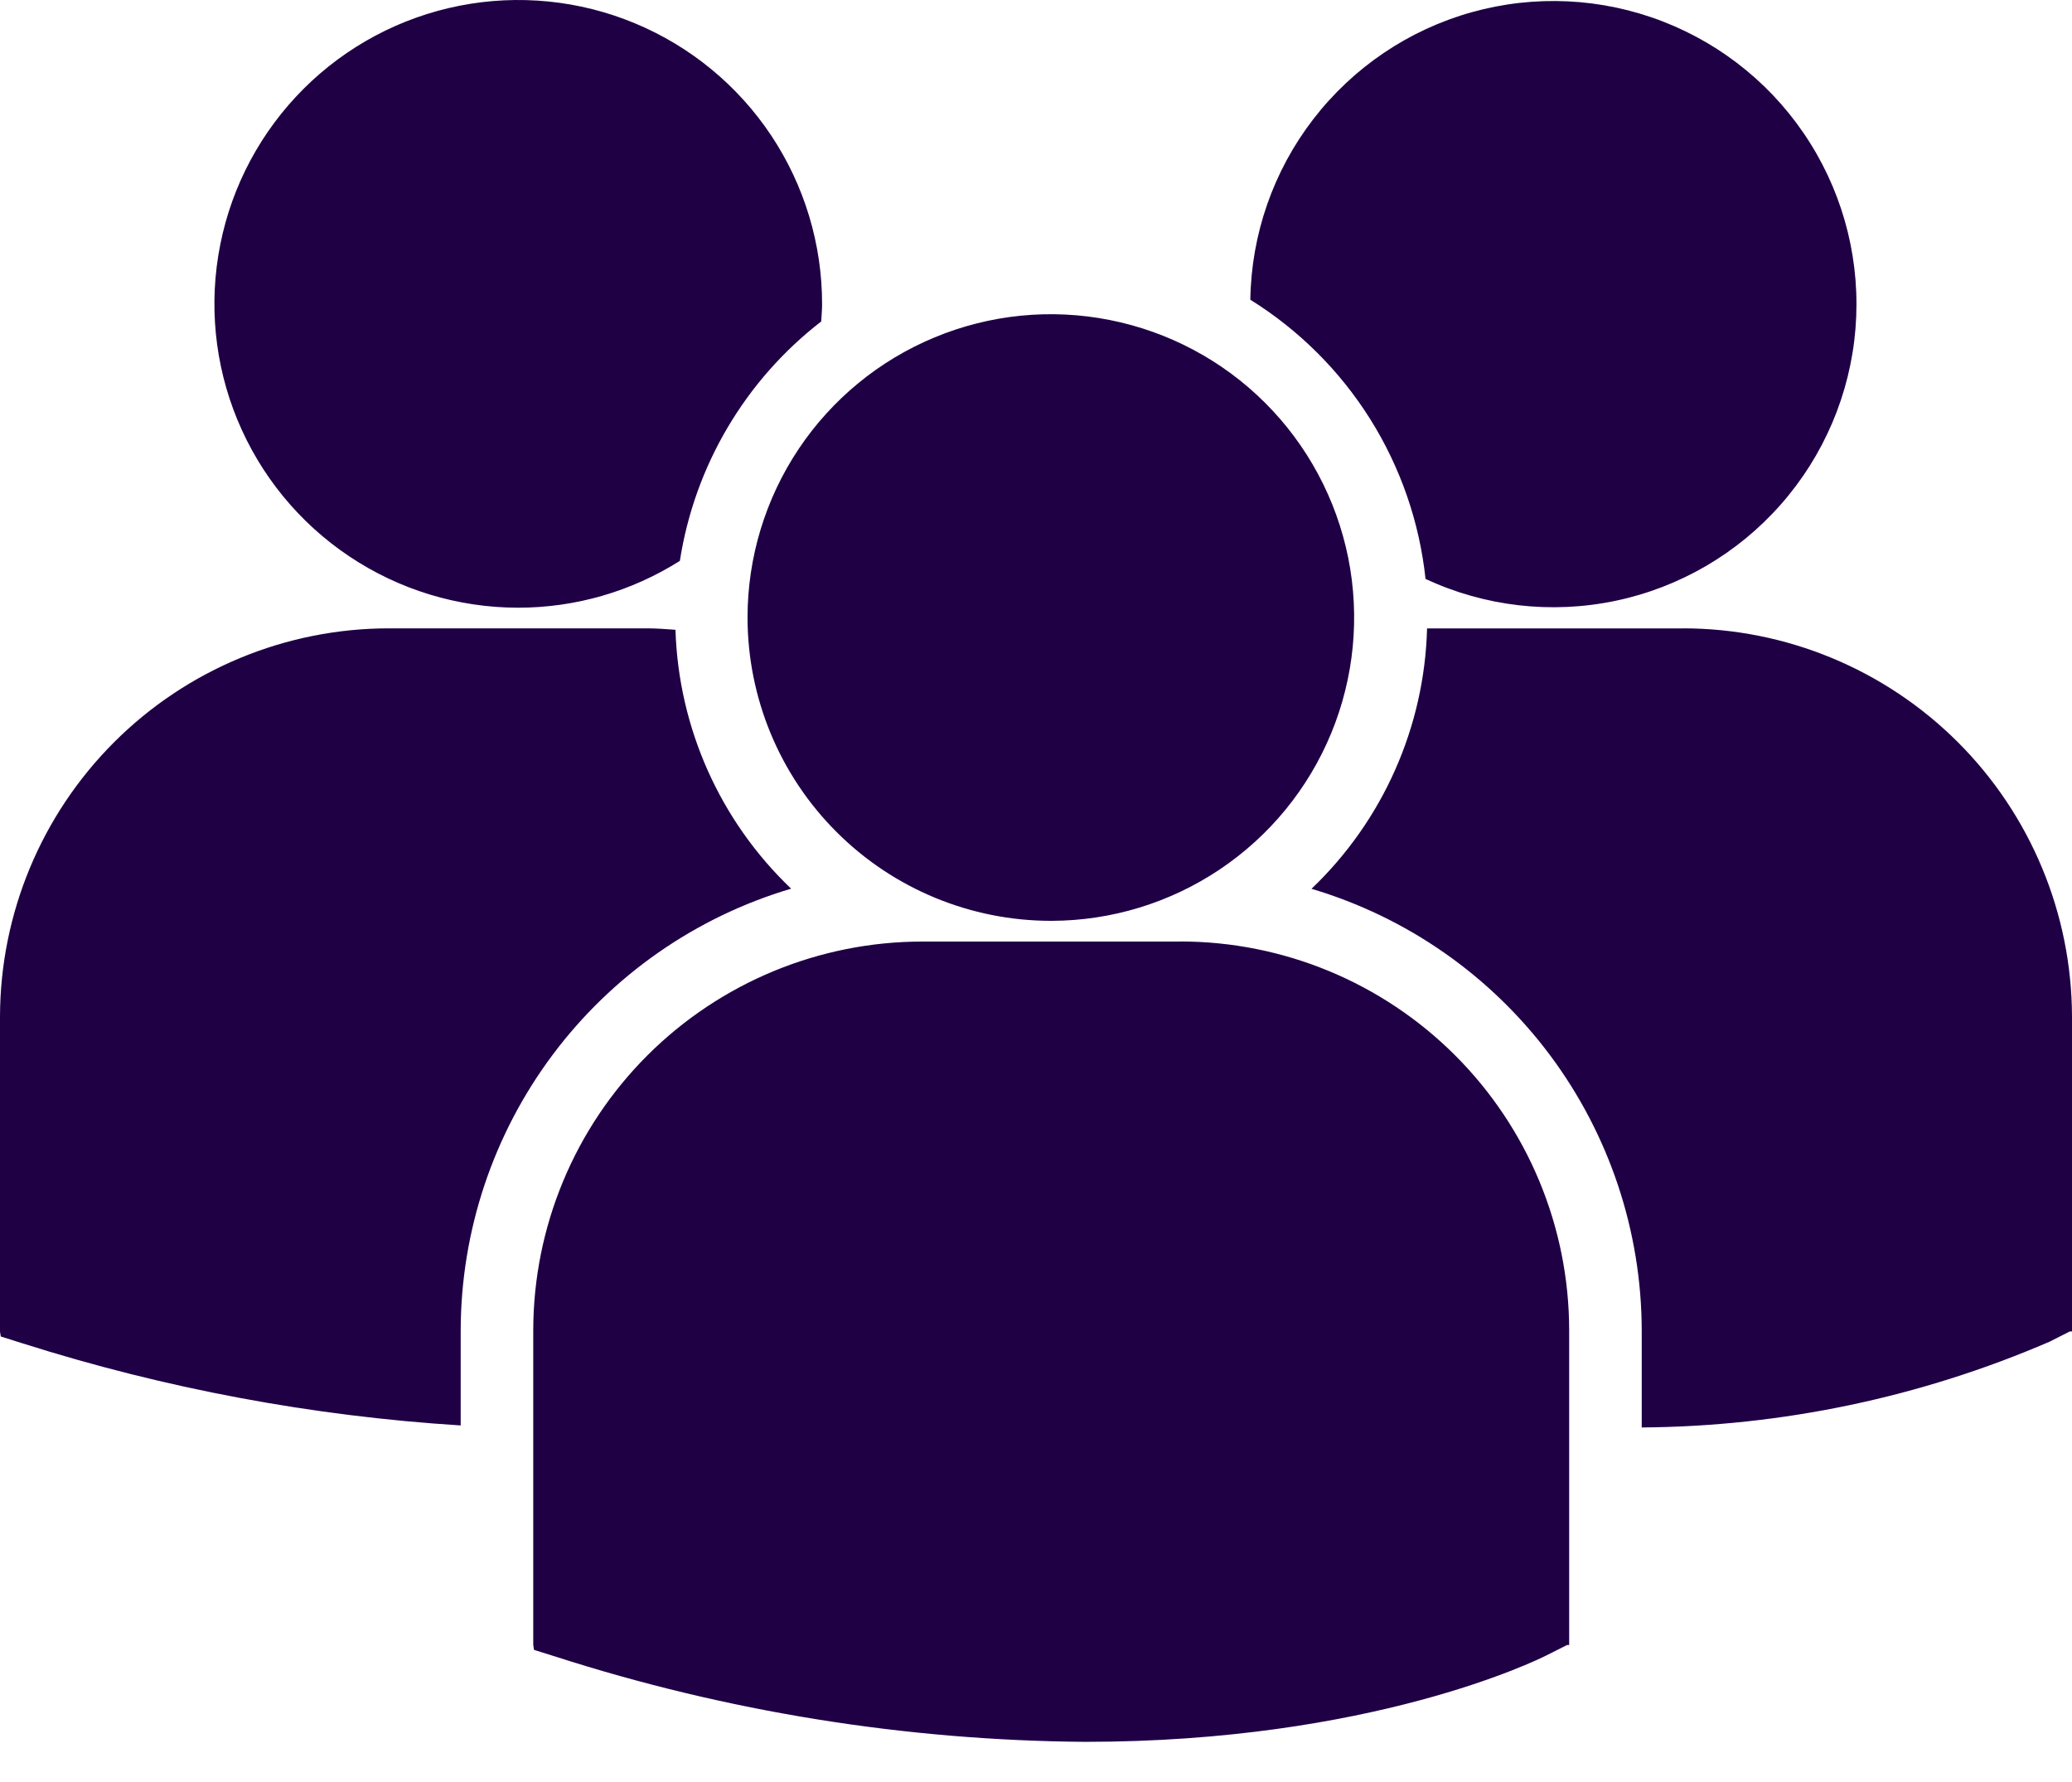 <svg width="50" height="43" viewBox="0 0 50 43" fill="none" xmlns="http://www.w3.org/2000/svg">
<path d="M30.173 7.233C31.343 7.961 32.332 8.946 33.065 10.113C33.797 11.281 34.254 12.6 34.4 13.97C35.831 14.636 37.438 14.821 38.983 14.498C40.527 14.175 41.926 13.361 42.97 12.177C44.014 10.994 44.647 9.505 44.775 7.932C44.903 6.359 44.519 4.787 43.68 3.451C42.842 2.114 41.593 1.085 40.121 0.516C38.649 -0.053 37.033 -0.13 35.513 0.295C33.994 0.721 32.653 1.626 31.69 2.877C30.727 4.127 30.195 5.655 30.172 7.233H30.173ZM25.373 22.22C26.82 22.217 28.233 21.785 29.435 20.979C30.637 20.173 31.573 19.029 32.124 17.692C32.676 16.354 32.819 14.883 32.535 13.464C32.25 12.045 31.552 10.742 30.528 9.72C29.504 8.698 28.2 8.003 26.78 7.722C25.361 7.44 23.89 7.586 22.554 8.141C21.217 8.695 20.075 9.633 19.271 10.836C18.468 12.04 18.039 13.454 18.039 14.901C18.041 16.843 18.814 18.706 20.189 20.078C21.563 21.451 23.427 22.221 25.369 22.22H25.373ZM28.484 22.72H22.257C19.77 22.721 17.385 23.708 15.624 25.465C13.864 27.222 12.873 29.606 12.868 32.093V39.693L12.887 39.812L13.411 39.976C17.538 41.303 21.842 41.996 26.177 42.031C33.077 42.031 37.077 40.067 37.324 39.942L37.814 39.695H37.866V32.095C37.863 29.607 36.873 27.223 35.112 25.464C33.352 23.706 30.967 22.718 28.479 22.718L28.484 22.72ZM40.616 15.164H34.437C34.374 17.544 33.371 19.803 31.648 21.447C33.946 22.129 35.963 23.535 37.399 25.455C38.834 27.375 39.612 29.707 39.617 32.104V34.445C43.002 34.421 46.349 33.717 49.457 32.376L49.947 32.128H50V24.528C49.993 22.042 49.001 19.66 47.241 17.904C45.481 16.149 43.097 15.162 40.611 15.162L40.616 15.164ZM12.506 14.664C13.887 14.664 15.239 14.272 16.406 13.534C16.762 11.243 17.982 9.175 19.817 7.757C19.824 7.62 19.838 7.484 19.838 7.346C19.841 5.896 19.413 4.477 18.61 3.269C17.806 2.062 16.662 1.12 15.323 0.563C13.984 0.005 12.509 -0.142 11.086 0.139C9.663 0.42 8.356 1.116 7.329 2.14C6.302 3.165 5.601 4.471 5.317 5.893C5.032 7.315 5.175 8.79 5.729 10.13C6.283 11.471 7.221 12.617 8.427 13.424C9.632 14.231 11.05 14.663 12.5 14.664H12.506ZM19.092 21.445C17.377 19.81 16.374 17.566 16.3 15.197C16.071 15.18 15.844 15.162 15.611 15.162H9.389C6.902 15.162 4.517 16.149 2.757 17.906C0.997 19.663 0.005 22.046 0 24.533V32.133L0.019 32.25L0.543 32.415C3.974 33.504 7.525 34.17 11.117 34.396V32.102C11.122 29.705 11.9 27.373 13.336 25.453C14.772 23.533 16.789 22.127 19.087 21.445H19.092Z" fill="#1F0045"/>
</svg>
